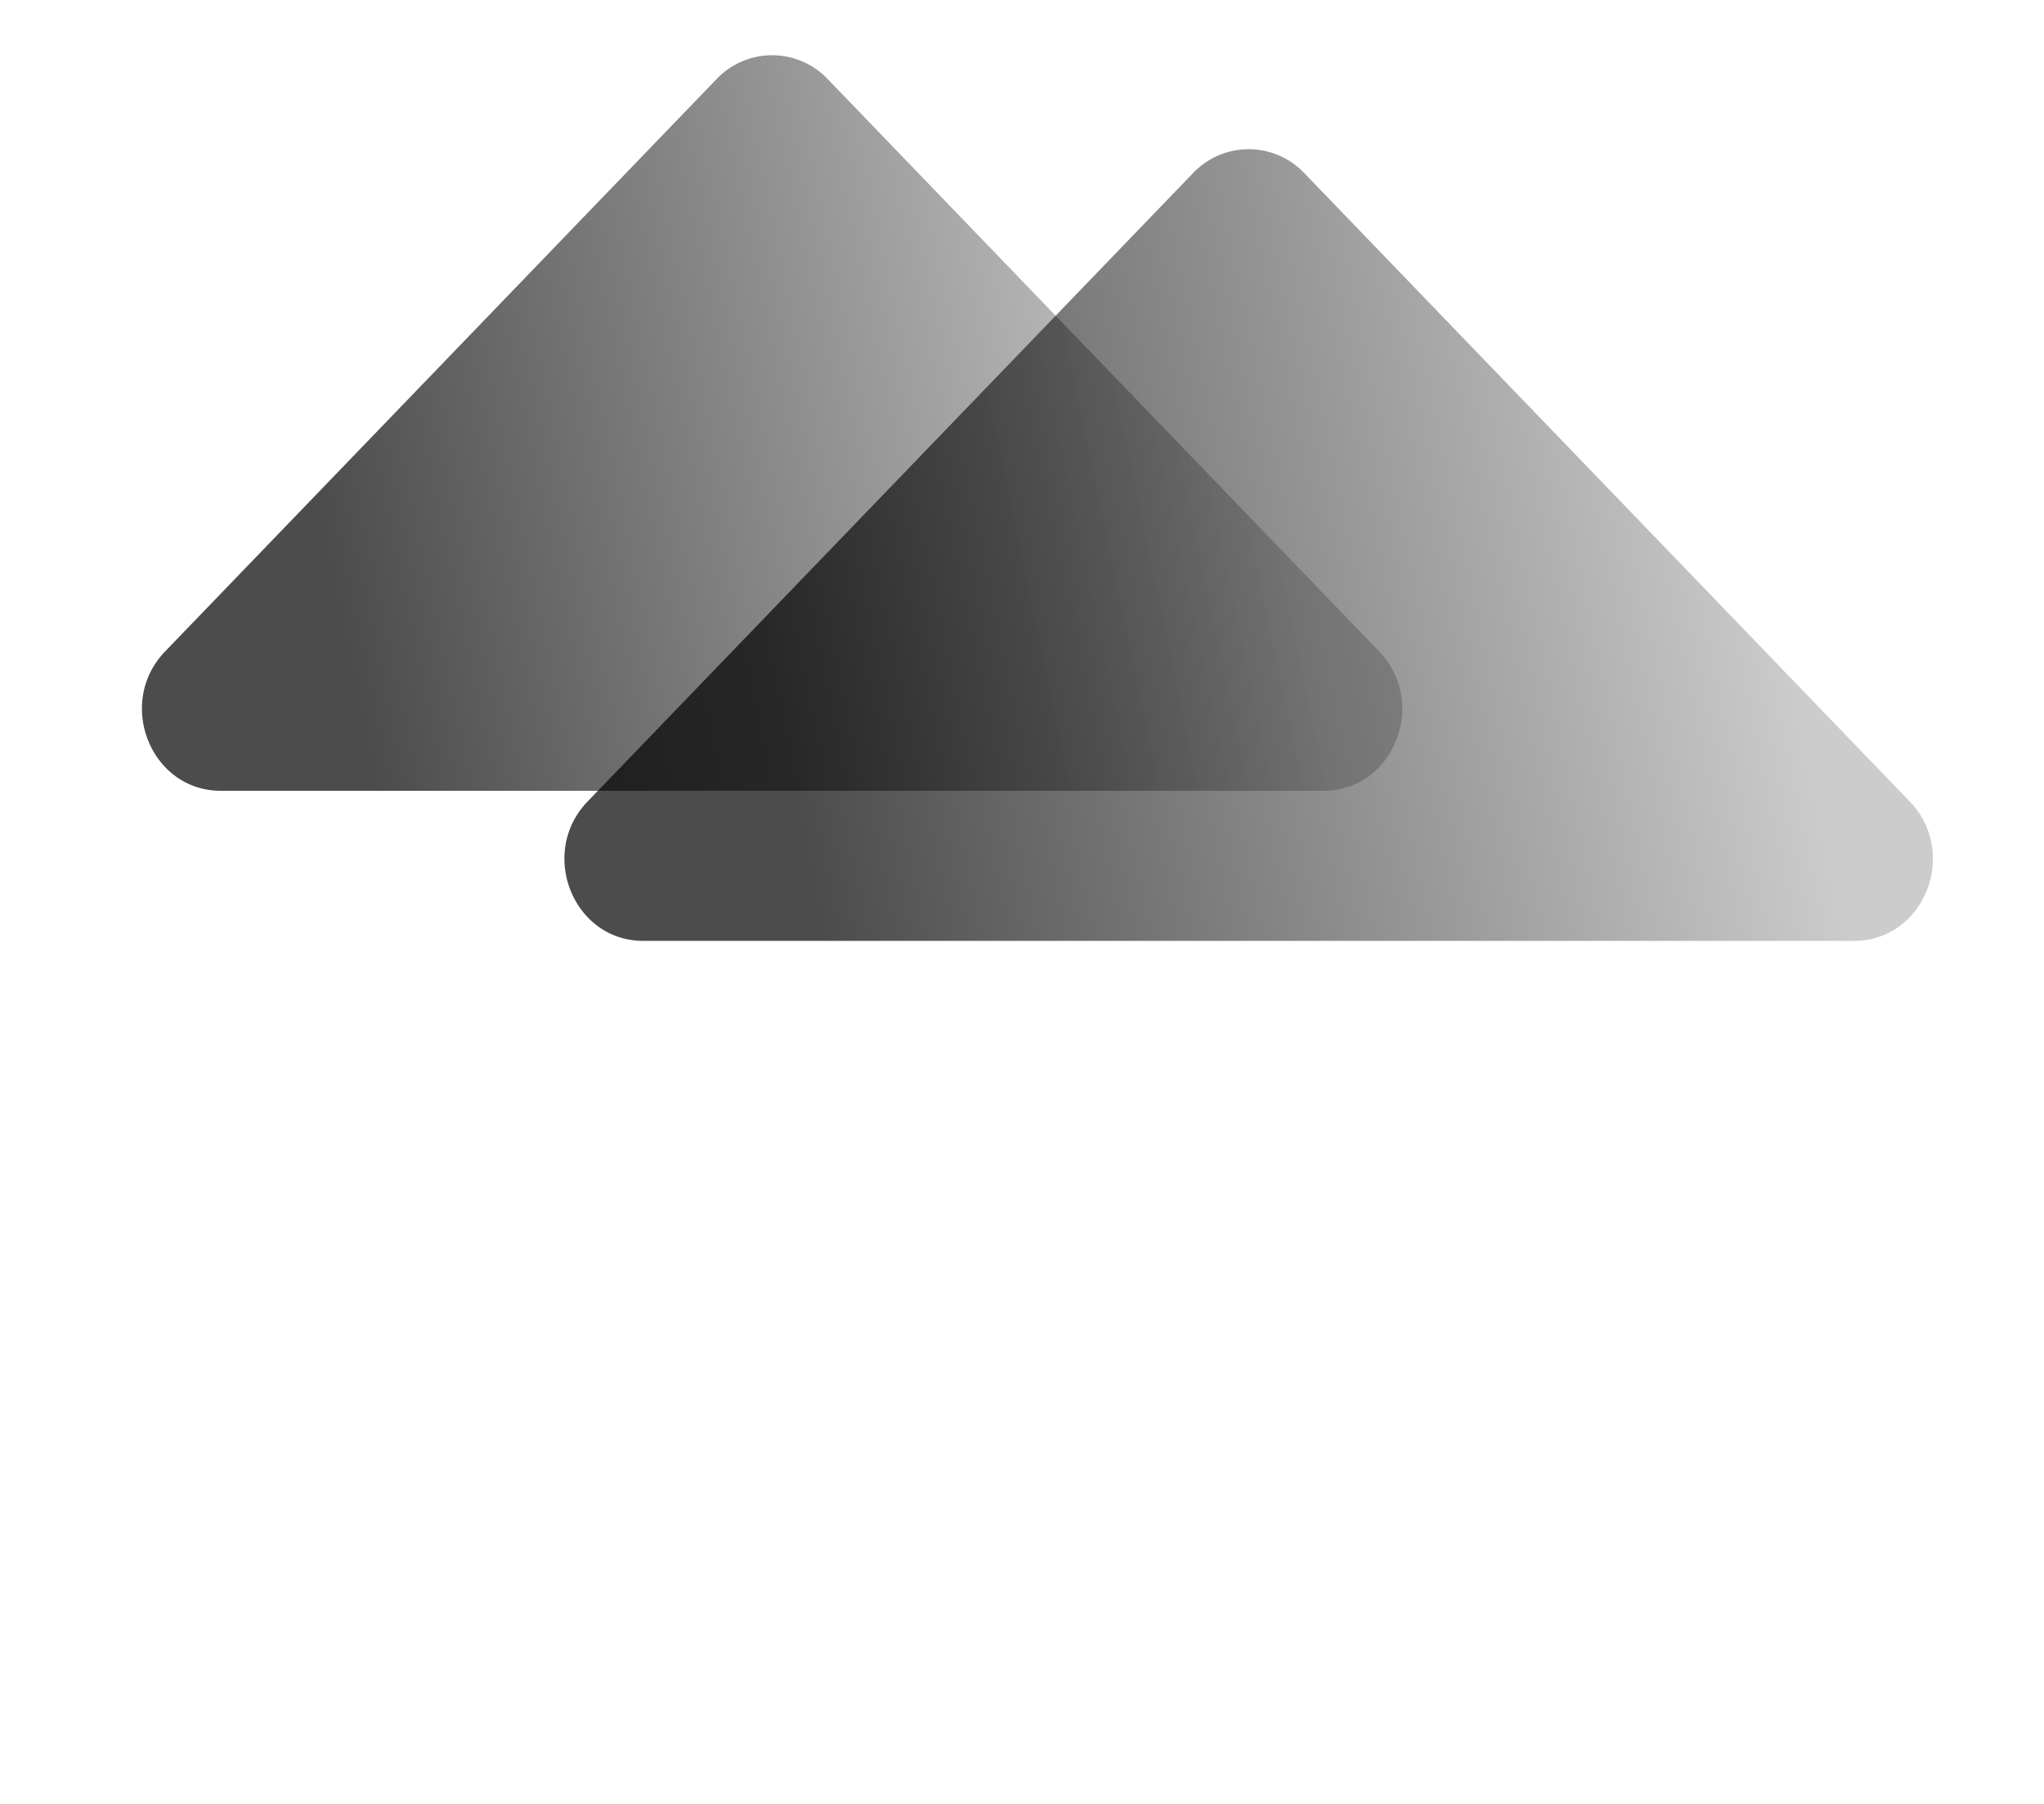<svg
    alt="Sly"
    aria-hidden="true"
    xmlns="http://www.w3.org/2000/svg"
    width="51"
    height="45"
    fill="none"
>
    <path
        fill="url(#a)"
        d="M4.12 16.25c-1.236 1.283-.36 3.477 1.389 3.477h27.514c1.748 0 2.624-2.194 1.387-3.477L20.653 1.974a1.913 1.913 0 0 0-2.775 0z"
    /><path
        fill="url(#b)"
        d="M14.661 19.994c-1.236 1.283-.36 3.477 1.388 3.477h30.213c1.748 0 2.624-2.194 1.388-3.477L32.543 4.318a1.913 1.913 0 0 0-2.775 0z"
    /><defs><linearGradient
            id="a"
            x1="32.146"
            x2="9.284"
            y1="13.9"
            y2="18.69"
            gradientUnits="userSpaceOnUse"
        ><stop stop-color="currentColor" stop-opacity=".2" /><stop
                offset="1"
                stop-color="currentColor"
                stop-opacity=".7"
            /></linearGradient><linearGradient
            id="b"
            x1="44.976"
            x2="20.445"
            y1="17.22"
            y2="22.358"
            gradientUnits="userSpaceOnUse"
        ><stop stop-color="currentColor" stop-opacity=".2" /><stop
                offset="1"
                stop-color="currentColor"
                stop-opacity=".7"
            /></linearGradient></defs>
</svg>
